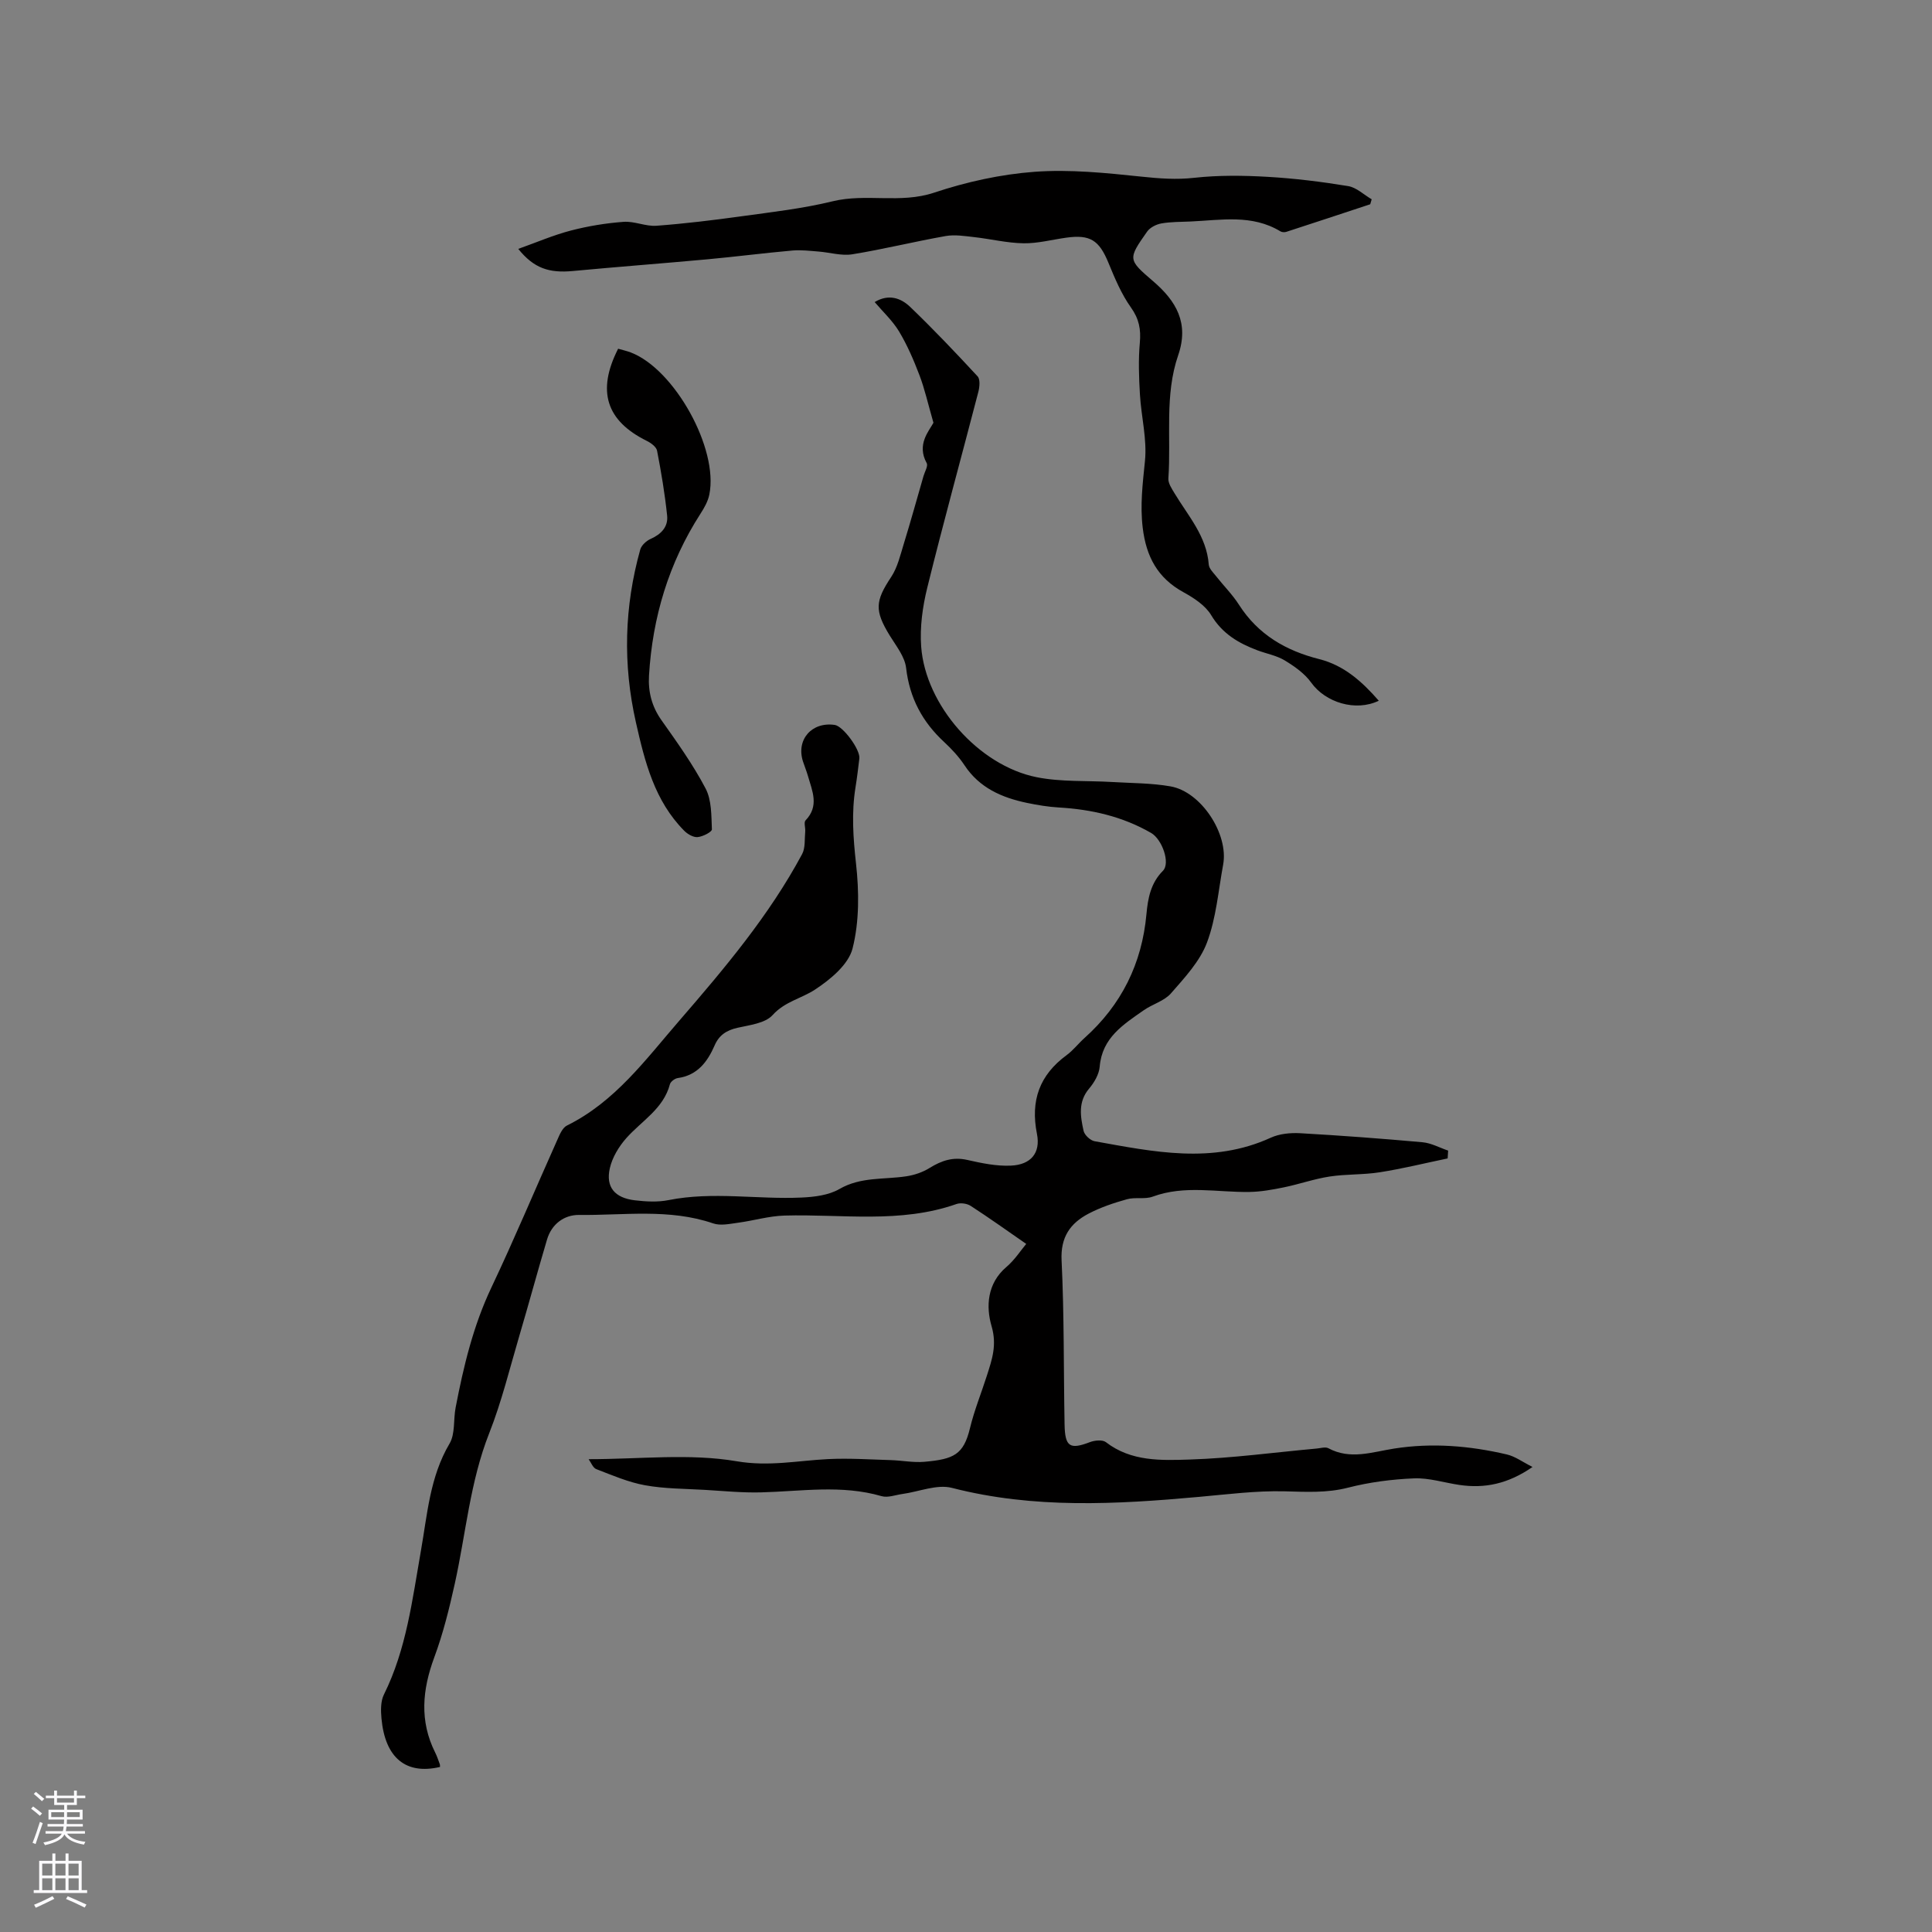 <svg enable-background="new 0 0 400 400" viewBox="0 0 400 400" xmlns="http://www.w3.org/2000/svg"><rect x="0" y="0" width="400" height="400" fill="#808080" stroke="none"/><g fill="#010000"><path d="m121.87 302.11c10.62 0 20.89-1.24 30.66.43 6.68 1.14 12.64-.14 18.94-.45 4.3-.21 8.63.08 12.95.21 2.33.07 4.68.55 6.97.35 6.06-.54 8.1-1.46 9.43-6.95.89-3.69 2.34-7.25 3.5-10.88 1.06-3.33 2.13-6.32.97-10.27-1.17-4-.94-8.82 3.07-12.23 1.73-1.47 3-3.47 4.11-4.78-3.94-2.73-7.66-5.39-11.49-7.87-.77-.5-2.1-.69-2.95-.39-11.67 4.1-23.71 2.05-35.61 2.39-3.21.09-6.38 1.05-9.59 1.48-1.72.23-3.65.67-5.18.14-9.12-3.12-18.5-1.64-27.77-1.75-3.05-.03-5.66 1.86-6.62 5.08-1.96 6.59-3.75 13.22-5.7 19.82-2.01 6.79-3.68 13.72-6.27 20.28-3.99 10.09-4.83 20.79-7.14 31.2-1.14 5.15-2.42 10.32-4.25 15.25-2.47 6.69-3.07 13.14.2 19.68.38.75.64 1.56.94 2.36.07.19.05.41.06.62-7.05 1.65-11.36-1.85-12.12-10.03-.15-1.64-.19-3.57.51-4.97 4.66-9.39 5.87-19.62 7.65-29.72 1.34-7.57 1.84-15.31 5.94-22.24 1.19-2.02.77-4.95 1.25-7.44 1.64-8.53 3.64-16.92 7.41-24.87 4.76-10.04 9.05-20.31 13.6-30.46.5-1.12 1.08-2.6 2.04-3.07 9.96-4.92 16.3-13.67 23.28-21.73 9.37-10.83 18.6-21.77 25.41-34.47.69-1.29.49-3.08.64-4.64.08-.79-.33-1.92.07-2.34 2.87-2.97 1.39-6.08.5-9.18-.29-1.02-.7-2-1.03-3.01-1.46-4.52 1.81-8.27 6.58-7.57 1.72.25 5.31 5.12 5.09 6.95-.24 2-.48 4-.8 5.99-.85 5.27-.48 10.45.11 15.77.64 5.8.7 11.99-.72 17.58-.85 3.34-4.62 6.44-7.81 8.53-2.8 1.83-6.2 2.44-8.74 5.25-1.53 1.7-4.73 2.06-7.26 2.63-2.26.51-3.81 1.5-4.74 3.64-1.48 3.4-3.55 6.2-7.63 6.77-.61.08-1.48.73-1.63 1.28-1.35 5.11-5.86 7.58-9.04 11.17-1.54 1.74-2.89 3.98-3.4 6.21-.89 3.91 1.01 6.16 5.18 6.65 2.3.27 4.73.41 6.97-.04 9.18-1.83 18.38-.11 27.55-.53 2.65-.12 5.6-.48 7.82-1.76 4.43-2.57 9.21-1.93 13.86-2.64 1.67-.25 3.4-.84 4.83-1.73 2.46-1.52 4.83-2.33 7.79-1.66s6.05 1.32 9.04 1.18c4.11-.18 6.18-2.6 5.39-6.57-1.37-6.89.52-12.18 6.15-16.31 1.35-.99 2.41-2.39 3.67-3.52 7.68-6.87 11.92-15.43 12.85-25.68.3-3.28.88-6.42 3.42-8.97 1.56-1.57-.16-6.51-2.46-7.83-5.91-3.41-12.35-4.88-19.11-5.27-2.21-.13-4.42-.5-6.59-.95-5.2-1.09-9.83-3.1-12.93-7.79-1.16-1.75-2.64-3.35-4.18-4.78-4.53-4.18-7.19-9.13-7.91-15.37-.27-2.34-2.07-4.56-3.39-6.71-3.18-5.19-3.01-7.13.29-12.11 1.33-2 1.9-4.55 2.63-6.91 1.43-4.64 2.72-9.32 4.07-13.99.26-.91.99-2.1.66-2.69-2.12-3.85.47-6.63 1.4-8.35-1.16-4.04-1.82-7.03-2.9-9.86-1.18-3.1-2.51-6.19-4.21-9.03-1.34-2.23-3.33-4.06-5.06-6.1 2.9-1.75 5.44-.84 7.37 1.02 4.81 4.62 9.41 9.46 13.94 14.36.56.6.42 2.16.17 3.16-3.51 13.52-7.23 26.99-10.58 40.56-.98 3.96-1.57 8.21-1.27 12.25.9 12.12 11.89 24.61 23.9 27.02 5.1 1.02 10.46.68 15.71 1 4.01.24 8.08.21 12.01.9 6.34 1.1 12.07 9.87 10.9 16.2-1 5.42-1.44 11.06-3.35 16.14-1.47 3.9-4.63 7.28-7.46 10.52-1.39 1.59-3.82 2.22-5.63 3.49-4.21 2.95-8.63 5.69-9.12 11.69-.13 1.57-1.13 3.28-2.19 4.53-2.33 2.75-1.8 5.76-1.15 8.74.19.87 1.39 2 2.29 2.16 12.19 2.19 24.39 4.79 36.47-.73 1.81-.83 4.08-1.04 6.1-.93 8.44.48 16.88 1.11 25.31 1.87 1.81.16 3.54 1.13 5.31 1.73-.03.54-.07 1.08-.1 1.62-4.67.97-9.31 2.12-14.01 2.86-3.44.55-7 .36-10.44.89-3.2.49-6.29 1.59-9.47 2.24-2.34.48-4.73.91-7.1.95-6.69.11-13.42-1.47-20.04.97-1.62.6-3.63.06-5.33.54-2.73.76-5.47 1.68-7.97 2.99-3.78 1.99-5.81 4.85-5.57 9.68.55 11.32.41 22.68.62 34.02.09 4.59 1.12 5.17 5.24 3.6.99-.38 2.6-.54 3.31 0 5.24 4.05 11.47 3.79 17.39 3.6 8.76-.28 17.48-1.48 26.22-2.27.82-.07 1.82-.4 2.45-.07 4.56 2.45 9.07.78 13.63.07 7.85-1.23 15.64-.58 23.33 1.22 1.72.4 3.26 1.56 5.31 2.59-5.07 3.51-9.9 4.49-15.13 3.72-3.14-.46-6.3-1.49-9.41-1.36-4.58.19-9.23.79-13.67 1.93-4.42 1.13-8.7.86-13.15.75-5.87-.14-11.78.62-17.66 1.15-17.14 1.55-34.2 2.51-51.18-1.86-3.1-.8-6.81.79-10.24 1.26-1.45.2-3.04.83-4.34.45-8.28-2.41-16.62-.99-24.95-.78-3.88.1-7.78-.29-11.66-.52-4.12-.24-8.3-.22-12.34-.95-3.45-.62-6.77-2.06-10.07-3.33-.72-.25-1.09-1.33-1.62-2.07z"/><path d="m107.3 51.53c3.8-1.35 7.26-2.85 10.86-3.79 3.57-.93 7.27-1.54 10.95-1.81 2.24-.17 4.57.98 6.81.81 5.9-.44 11.79-1.16 17.65-1.97 6.29-.87 12.65-1.59 18.8-3.09 6.95-1.7 14.03.54 21.02-1.79 6.69-2.23 13.78-3.8 20.79-4.32 7.32-.54 14.78.23 22.13 1 3.7.39 7.23.66 10.97.24 4.99-.55 10.1-.49 15.13-.2 5.59.32 11.18 1.01 16.71 1.92 1.73.28 3.25 1.79 4.87 2.73-.1.34-.2.69-.3 1.03-5.79 1.91-11.57 3.83-17.37 5.71-.36.12-.9.09-1.22-.1-5.9-3.58-12.32-2.32-18.63-2.04-2.01.09-4.05.05-6.02.4-1.07.19-2.35.84-2.95 1.69-4.01 5.71-3.99 5.78 1.25 10.28 4.78 4.1 7.47 8.67 5.18 15.32-2.85 8.26-1.44 16.99-2.03 25.5-.07 1.01.72 2.15 1.3 3.12 2.82 4.68 6.62 8.86 7.06 14.71.06.83.9 1.64 1.49 2.38 1.57 2 3.41 3.82 4.77 5.95 3.95 6.18 9.7 9.51 16.64 11.26 5.13 1.3 8.87 4.67 12.3 8.61-4.81 2.32-11.05.35-13.98-3.74-1.35-1.89-3.45-3.37-5.48-4.6-1.68-1.02-3.76-1.39-5.64-2.09-3.92-1.47-7.29-3.44-9.6-7.29-1.21-2.02-3.58-3.56-5.74-4.75-5.35-2.93-7.71-7.37-8.43-13.31-.57-4.71-.01-9.19.46-13.84.46-4.52-.77-9.18-1.04-13.8-.21-3.56-.34-7.15-.02-10.69.25-2.77-.15-4.94-1.84-7.31-1.98-2.78-3.35-6.06-4.66-9.25-1.92-4.66-3.76-5.9-8.75-5.2-2.94.41-5.88 1.2-8.81 1.16-3.43-.05-6.83-.9-10.26-1.28-1.95-.22-3.99-.55-5.88-.22-6.46 1.14-12.85 2.73-19.33 3.78-2.24.36-4.65-.39-6.98-.57-1.81-.14-3.64-.37-5.43-.21-5.88.52-11.74 1.28-17.62 1.82-9.27.85-18.56 1.55-27.83 2.42-4.93.46-8.06-.56-11.3-4.58z"/><path d="m127.98 72.2c1 .29 1.83.47 2.61.77 9.04 3.44 18.21 19.91 16.27 29.42-.28 1.4-1.05 2.76-1.84 3.98-6.57 10.21-9.93 21.44-10.65 33.49-.2 3.34.56 6.4 2.58 9.25 3.24 4.58 6.53 9.18 9.13 14.13 1.27 2.41 1.19 5.61 1.31 8.47.02.53-1.87 1.5-2.94 1.6-.89.09-2.08-.6-2.78-1.3-6.15-6.21-8.15-14.21-10.01-22.44-2.73-12.08-2.41-23.95.9-35.8.25-.88 1.27-1.81 2.16-2.2 2.19-.97 3.65-2.52 3.4-4.84-.47-4.5-1.22-8.97-2.08-13.41-.15-.8-1.27-1.62-2.13-2.04-8.39-4.15-10.4-10.31-5.93-19.08z"/></g><path d="m6.44 374.46.42-.45c.65.47 1.27.95 1.85 1.44l-.45.49c-.65-.56-1.25-1.06-1.82-1.48m.93 7.33-.63-.26c.55-1.36 1.05-2.8 1.52-4.33.19.1.38.19.59.27-.46 1.29-.95 2.73-1.48 4.32m-.38-10.38.44-.42c.43.34 1.01.82 1.74 1.44l-.49.49c-.53-.51-1.09-1.01-1.69-1.51m2.5.35h1.72v-1.04h.59v1.04h3.52v-1.04h.59v1.04h1.75v.53h-1.75v1.42h-2.03v.97h3.22v2.03h-3.24c0 .35-.01.66-.03.93h3.32v.53h-3.37c-.03.27-.08.58-.15.94h3.96v.53h-3.71c.67.92 1.93 1.48 3.79 1.68-.13.24-.23.44-.29.59-2.13-.38-3.48-1.08-4.04-2.12-.43.97-1.77 1.72-4.03 2.23-.09-.19-.2-.37-.33-.55 2.1-.42 3.37-1.03 3.81-1.83h-3.36v-.53h3.58c.08-.29.13-.61.16-.94h-3.33v-.53h3.39c.02-.27.04-.58.04-.93h-3.23v-2.03h3.25v-.97h-2.07v-1.42h-1.73zm1.12 3.44v1h2.65c.01-.3.02-.44.01-.4v-.25-.35zm1.19-2h3.52v-.91h-3.52zm4.71 2h-2.63v.59c0 .15-.01.28-.01.4h2.64z" fill="#fbfafc"/><path d="m13.56 383.74h.63v1.52h2.72v6.07h1.13v.6h-11.06v-.6h1.13v-6.07h2.73v-1.52h.63v1.52h2.1v-1.52zm-2.69 8.83.38.56c-1.24.63-2.53 1.25-3.85 1.85-.1-.21-.21-.42-.34-.63 1.36-.55 2.63-1.15 3.81-1.78m-2.13-4.27h2.1v-2.45h-2.1zm0 3.04h2.1v-2.46h-2.1zm2.72-3.04h2.1v-2.45h-2.1zm0 3.04h2.1v-2.46h-2.1zm6.07 3.6c-1.41-.71-2.7-1.3-3.86-1.78l.35-.56c1.45.62 2.75 1.19 3.88 1.72zm-1.25-9.09h-2.1v2.45h2.1zm-2.09 5.49h2.1v-2.46h-2.1z" fill="#fbfafc"/></svg>